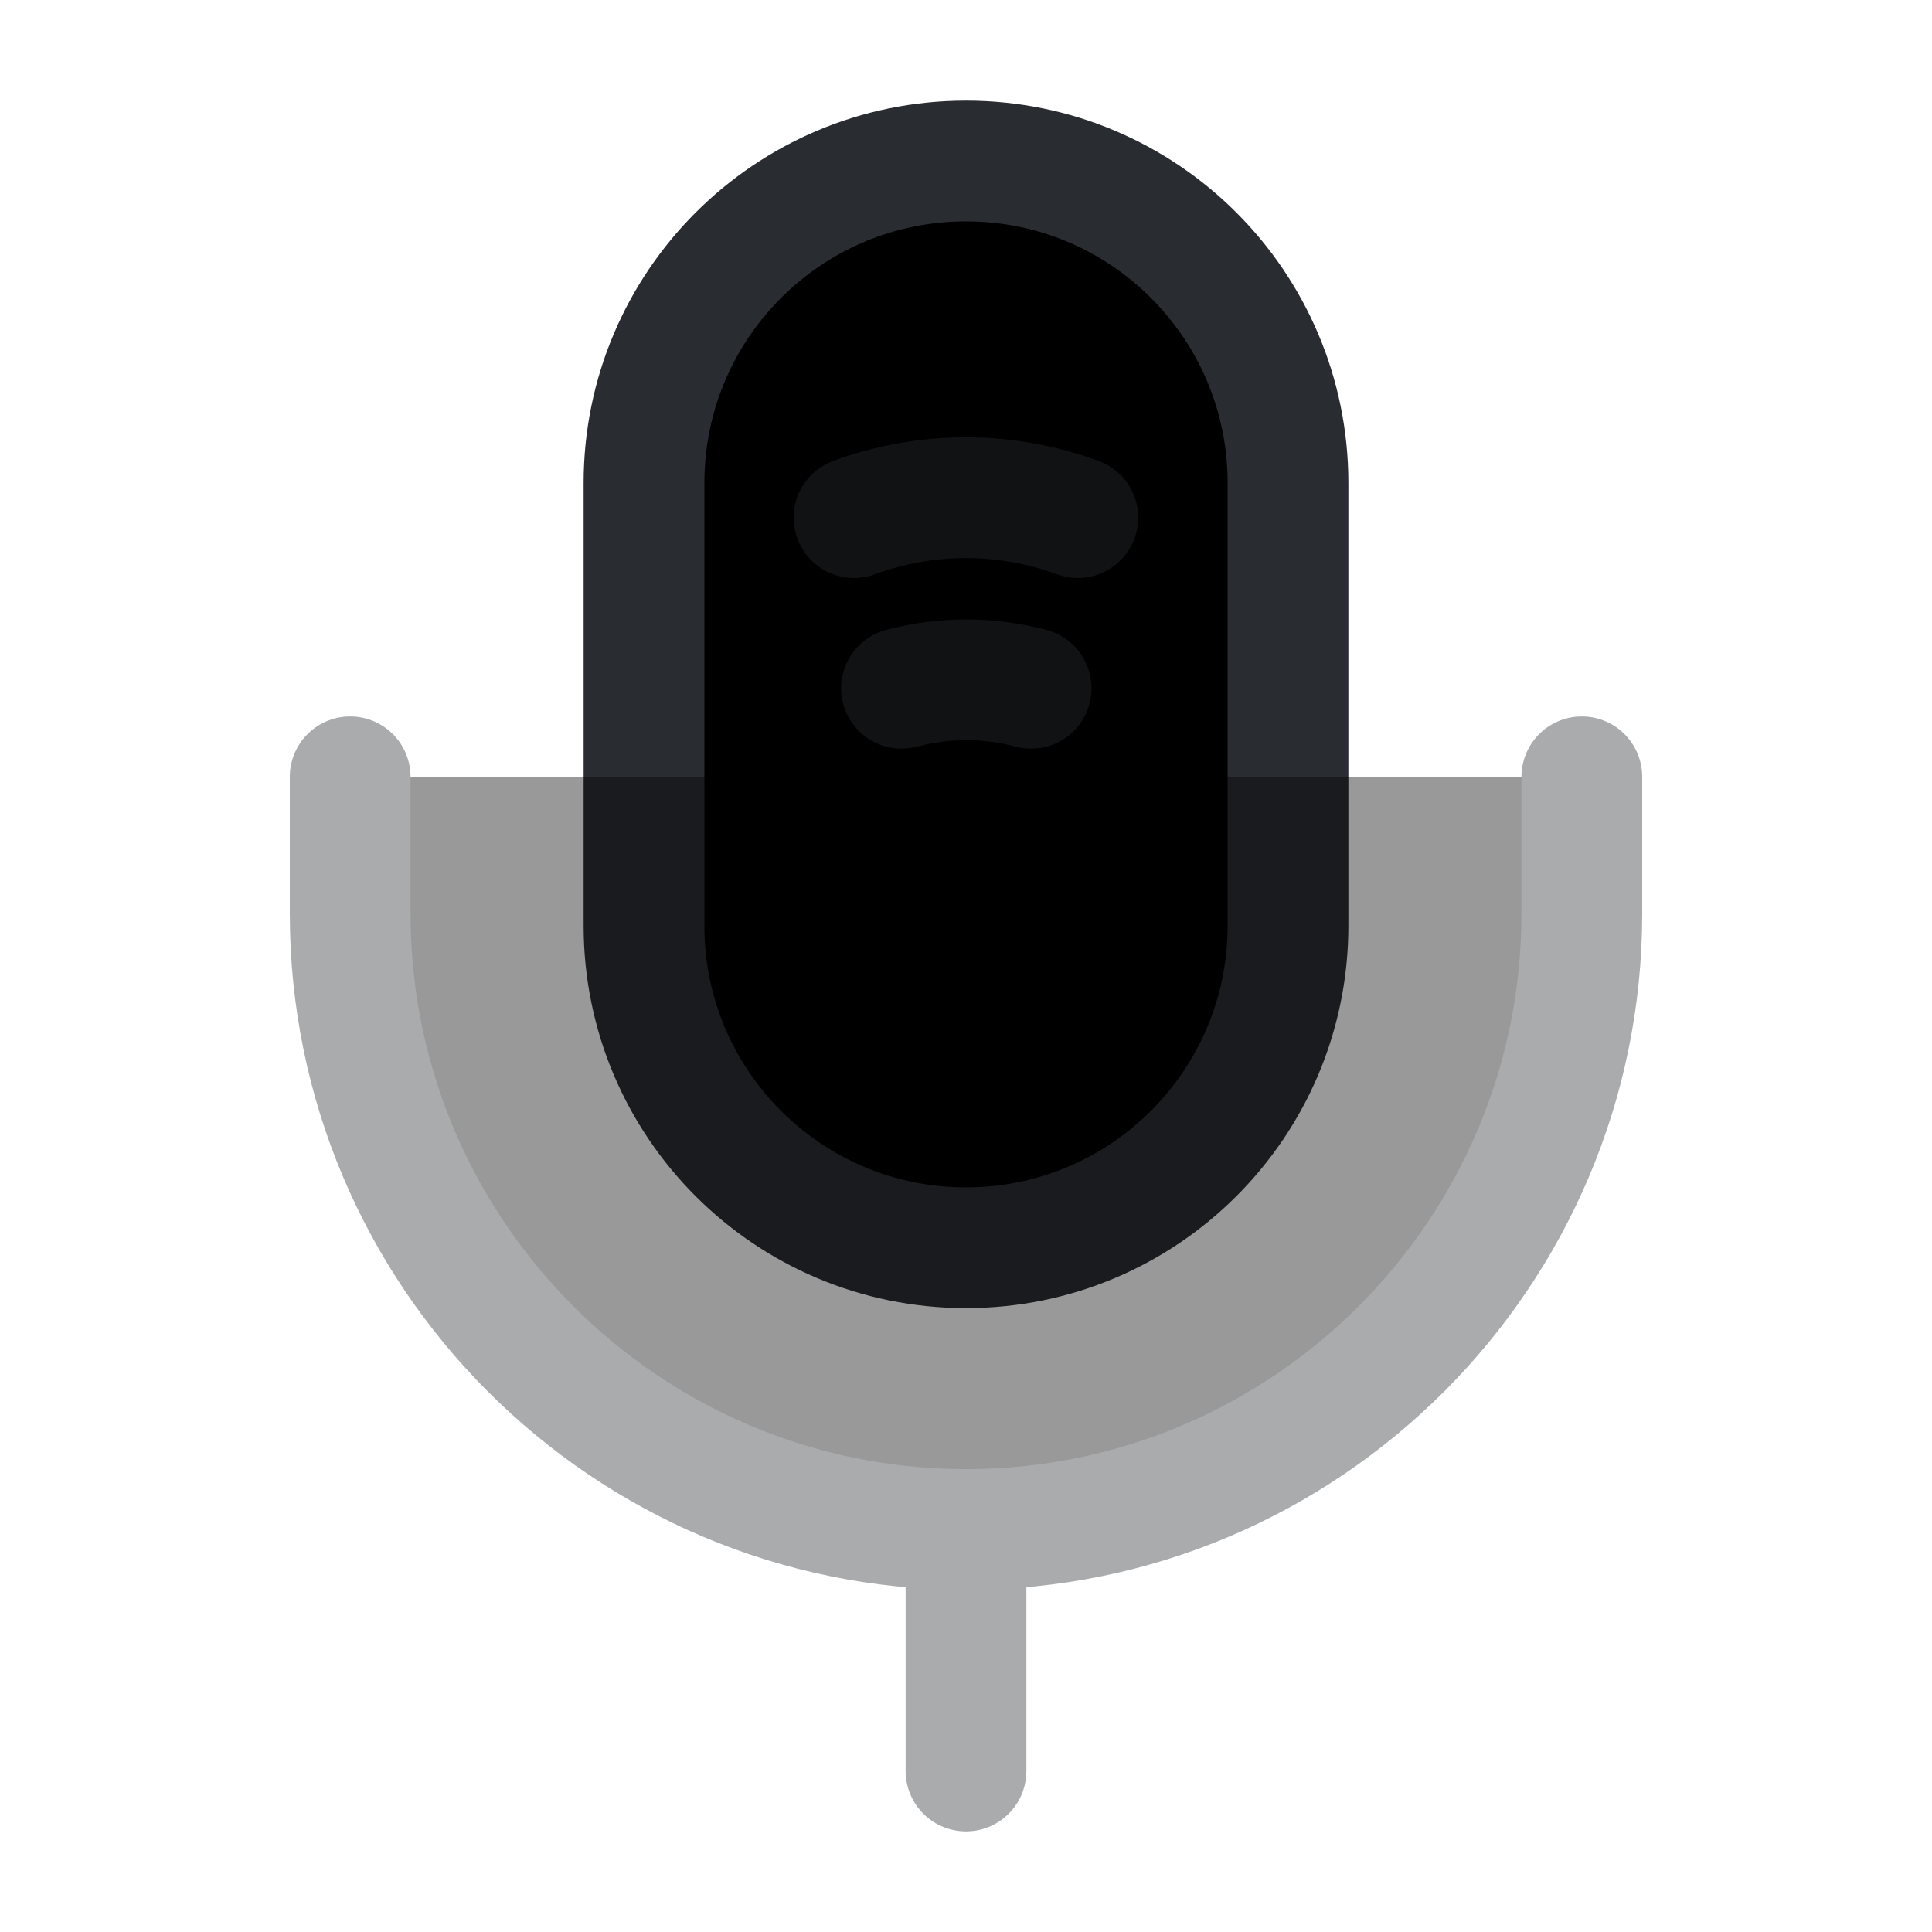 <svg width="24" height="24" viewBox="0 0 24 24"  xmlns="http://www.w3.org/2000/svg">
<path d="M12 15.5C14.21 15.5 16 13.71 16 11.5V6C16 3.79 14.21 2 12 2C9.79 2 8 3.79 8 6V11.5C8 13.71 9.79 15.5 12 15.5Z" stroke="#292D32" stroke-width="1.5" stroke-linecap="round" stroke-linejoin="round"/>
<path opacity="0.4" d="M10.609 6.43C11.509 6.1 12.489 6.1 13.389 6.43" stroke="#292D32" stroke-width="1.5" stroke-linecap="round" stroke-linejoin="round"/>
<path opacity="0.4" d="M11.199 8.55C11.729 8.41 12.279 8.41 12.809 8.55" stroke="#292D32" stroke-width="1.5" stroke-linecap="round" stroke-linejoin="round"/>
<g opacity="0.4">
<path d="M4.35 9.65V11.35C4.35 15.57 7.78 19 12 19C16.22 19 19.65 15.57 19.65 11.35V9.65" stroke="#292D32" stroke-width="1.5" stroke-linecap="round" stroke-linejoin="round"/>
<path d="M12 19V22" stroke="#292D32" stroke-width="1.5" stroke-linecap="round" stroke-linejoin="round"/>
</g>
</svg>
